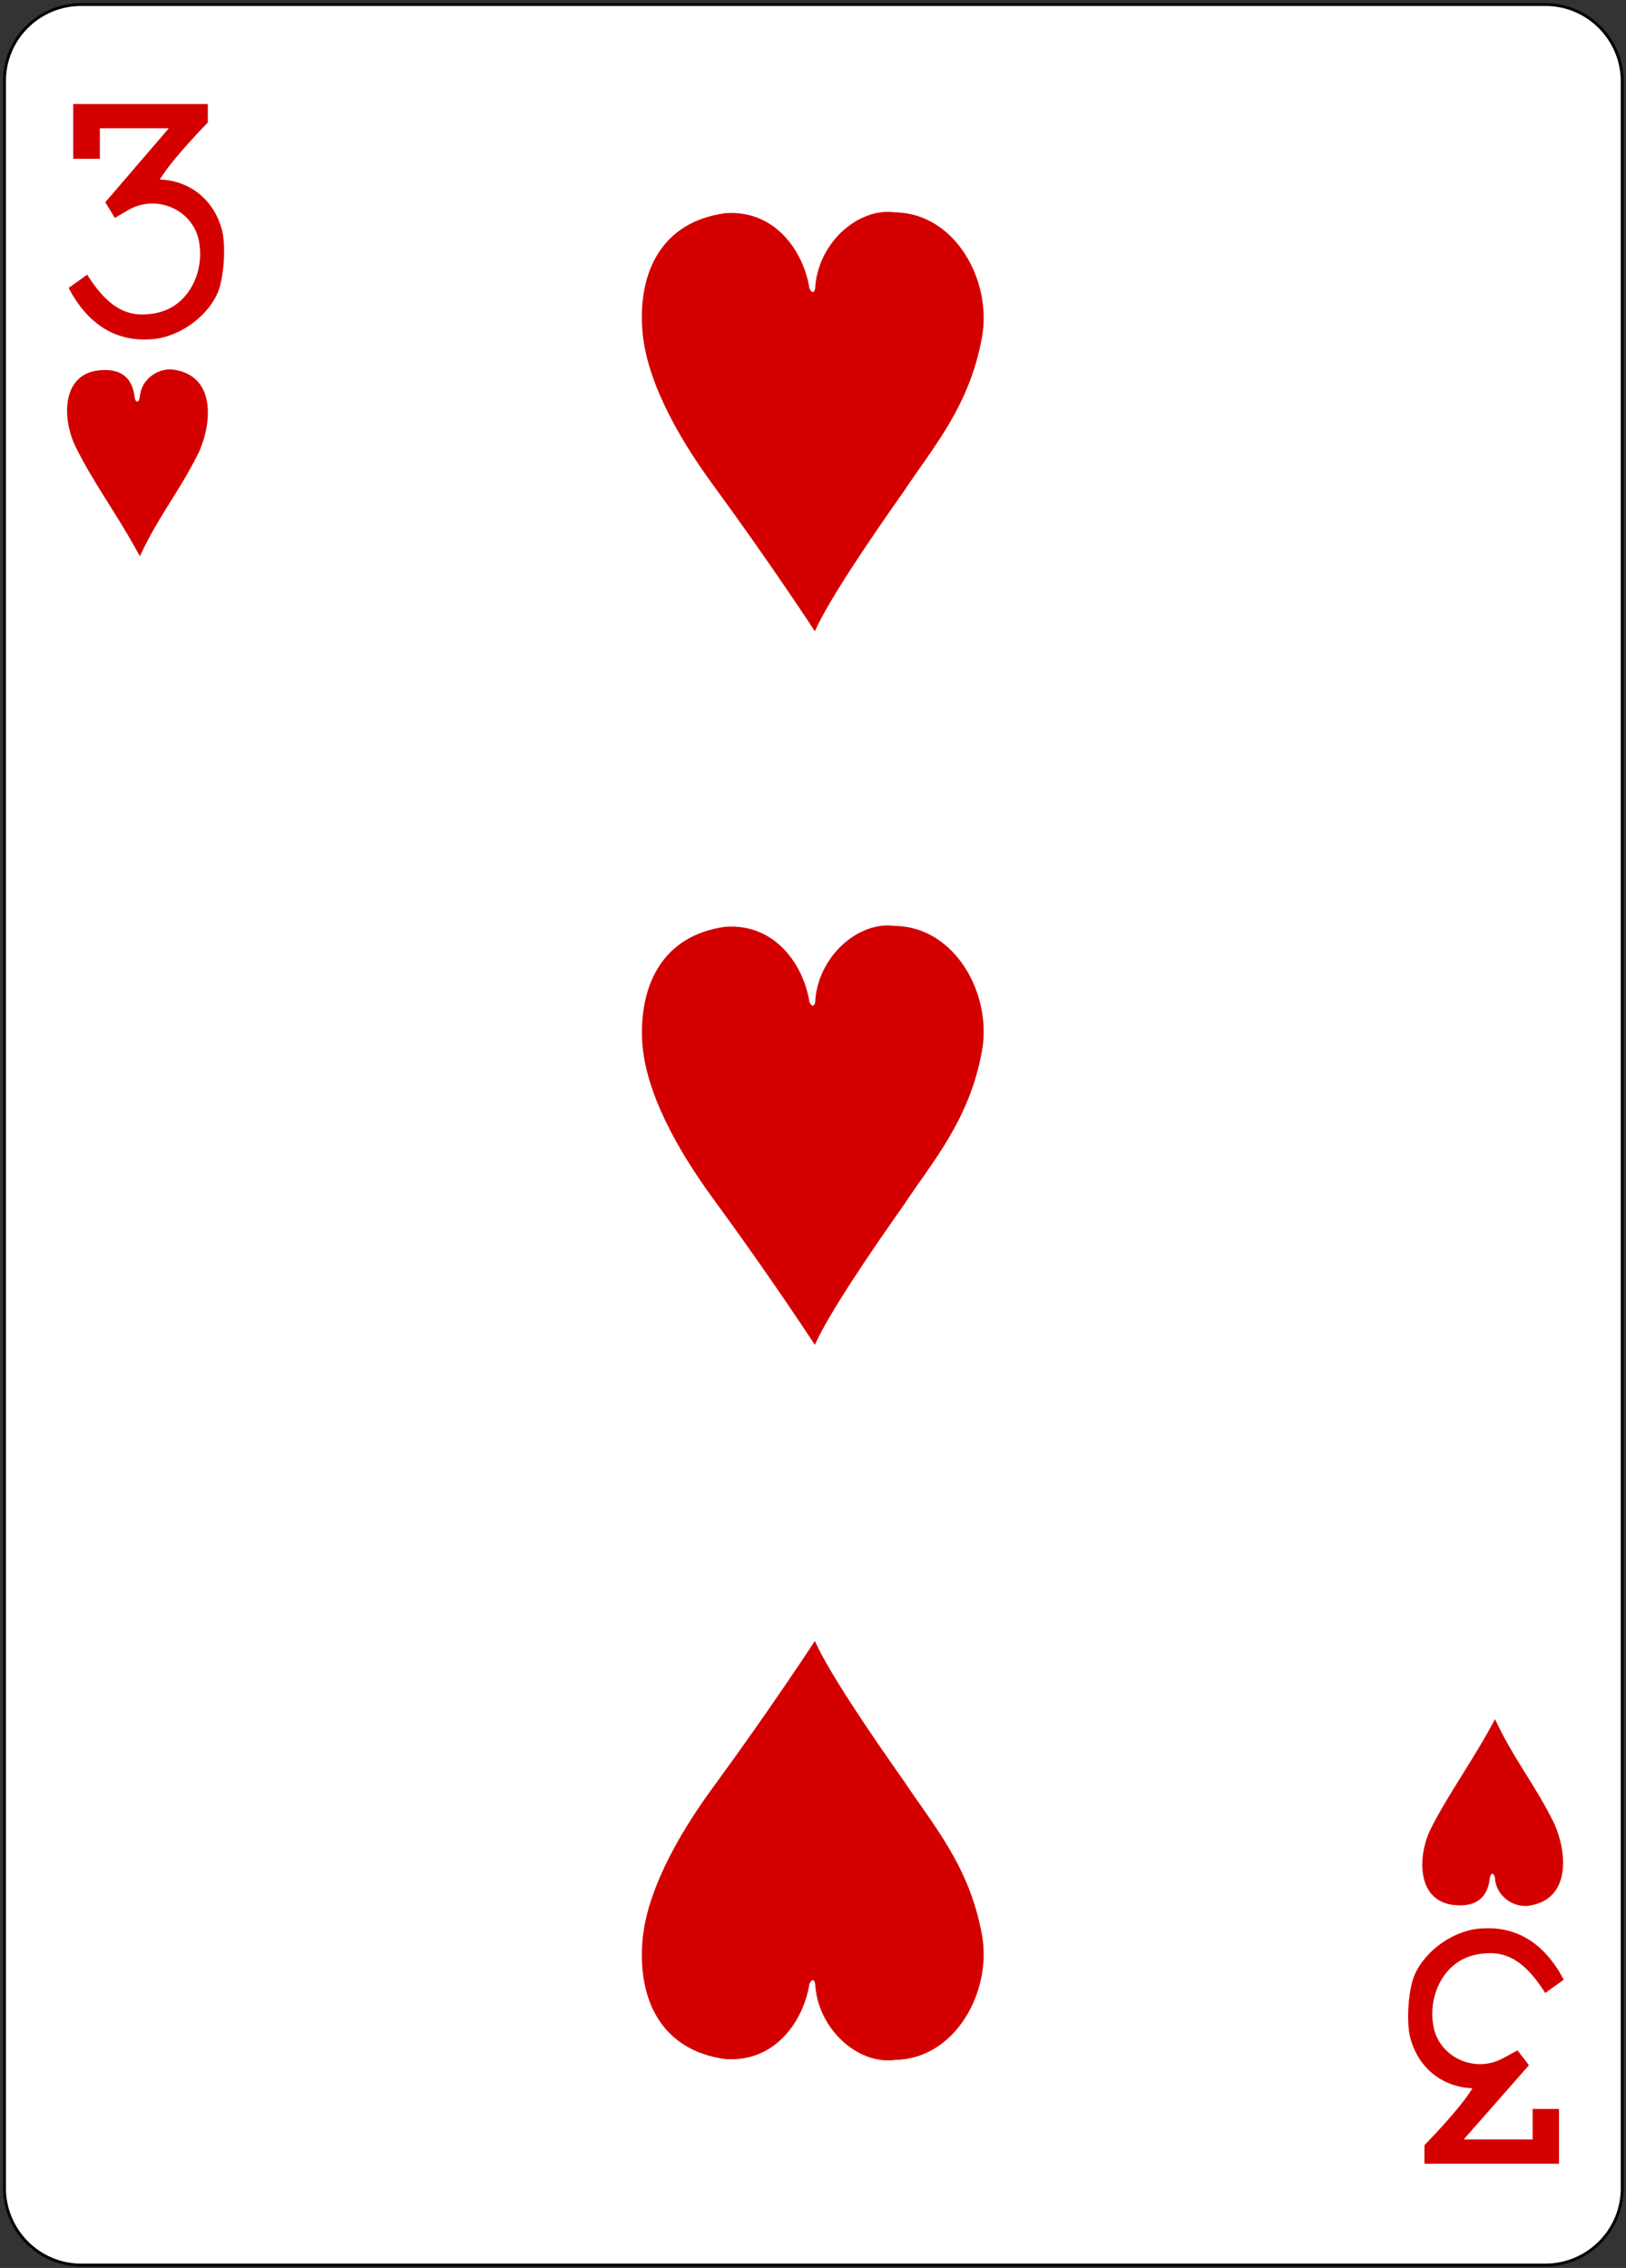 <?xml version="1.0"?>
<svg width="568" height="792" xmlns="http://www.w3.org/2000/svg">
 <rect width="100%" height="100%" fill="#333333" stroke="none"/>
 <g>
  <title>background</title>
  <rect fill="none" id="canvas_background" height="794" width="570" y="-1" x="-1"/>
 </g>

 <g>
  <title>Layer 1</title>
  <g id="layer1">
   <g id="g8912">
    <g id="g8784">
     <g id="g8890">
      <path d="m28.375,1.587l511.5,0c14.9,0 26.8,12.2 26.8,26.8l0,735.8c0,14.9 -12.2,26.8 -26.8,26.8l-511.5,0c-14.9,0 -26.8,-12.2 -26.8,-26.8l0,-735.8c-0.1,-14.6 11.8,-26.8 26.8,-26.8z" stroke-width="0.997" stroke="#000000" fill="#FFFFFF" id="rect6351"/>
      <g transform="matrix(0.301,0,0,0.301,5635.595,-1948.954) " id="g8582">
       <path d="m-18643.217,6808.979l21.5,-15.4c18.701,29.6 39.5,49.4 71.1,45.8c47.602,-3.3 67.4,-52.4 57.5,-89.4c-9.6,-33.2 -49.1,-49.4 -80.5,-31.6c-7.299,4.1 -16,9.4 -16,9.4l-11.1,-18.2l73.701,-85.8l-80,0l0,35.4l-30.9,0l0,-63.6l156.199,0l0,21.5c0,0 -41.799,42.5 -55.699,66.1c34.199,1.3 61.5,22.5 71.4,56c5.799,17.7 3.299,58 -4.301,75.5c-12.699,29.101 -46.801,52.7 -78.5,53.9c-52.4,3.5 -80.5,-32.7 -94.4,-59.6l0,0z" fill="#D40000" id="path7102"/>
       <path d="m-16908.117,8771.776l-21.5,15.4c-18.699,-29.6 -39.5,-49.4 -71.1,-45.8c-47.6,3.3 -67.4,52.399 -57.5,89.399c9.6,33.2 49.1,49.4 80.5,31.601c7.301,-4.101 16,-8.601 16,-8.601l13.199,17.2l-75.699,86.101l80,0l0,-35.4l30.6,0l0,63.6l-156.199,0l0,-21.5c0,0 41.799,-42.5 55.699,-66.1c-34.199,-1.3 -61.5,-22.5 -71.4,-56c-5.799,-17.7 -3.299,-58 4.301,-75.5c12.699,-29.1 46.801,-52.7 78.5,-53.9c52.6,-3.5 80.699,32.7 94.6,59.5l0,0z" fill="#D40000" id="path7118"/>
      </g>
     </g>
    </g>
    <path d="m26.051,155.25c-4.1,-8.9 -4.6,-23.8 7.6,-25.8c9.1,-1.3 12.7,3 13.4,9.4c0.3,1.8 1.5,2 1.8,-0.3c0.5,-6.6 7.1,-10.4 12.2,-9.4c13.9,2.3 13.2,17.7 8.6,28.4c-6.8,13.9 -14.2,22.5 -20.8,36.7c-7.9,-14.7 -16.8,-26.4 -22.8,-39l0,0z" fill="#D40000" id="path8630"/>
    <path d="m253.351,74.45c18,-1.3 27.6,14.2 29.4,26.3c1,2 1.8,1.3 2,0c0.8,-15.7 14.9,-28.4 27.9,-26.6c21,0.3 33.9,23.8 30.4,43.5c-4.3,24.3 -17.5,39 -27.3,53.9c-11.1,15.7 -26.3,38 -31.1,48.9c0,0 -15.2,-23.3 -35.2,-50.6c-13.4,-18.2 -24.1,-38.2 -25.1,-55.2c-1.3,-19.7 6.8,-37.2 29,-40.2l0,0z" fill="#D40000" id="path8516"/>
    <path d="m253.351,323.65c18,-1.3 27.6,14.2 29.4,26.3c1,2 1.8,1.3 2,0c0.8,-15.7 14.9,-28.4 27.9,-26.6c21,0.3 33.9,23.8 30.4,43.5c-4.3,24.3 -17.5,39 -27.3,53.9c-11.1,15.7 -26.3,38 -31.1,48.9c0,0 -15.2,-23.3 -35.2,-50.6c-13.4,-18.2 -24.1,-38.2 -25.1,-55.2c-1.1,-19.7 7,-37.2 29,-40.2l0,0z" fill="#D40000" id="path8518"/>
    <path d="m499.451,639.35c-4.1,8.9 -4.6,23.8 7.6,25.8c9.1,1.3 12.7,-3 13.4,-9.4c0.3,-1.8 1.5,-2 1.8,0.3c0.5,6.6 7.1,10.4 12.2,9.4c13.9,-2.3 13.2,-17.7 8.6,-28.4c-6.8,-13.9 -14.2,-22.5 -20.8,-36.7c-7.8,14.7 -16.7,26.6 -22.8,39l0,0z" fill="#D40000" id="path8652"/>
    <path d="m253.351,719.05c18,1.3 27.6,-14.2 29.4,-26.3c1,-2 1.8,-1.3 2,0c0.8,15.7 14.9,28.4 27.9,26.6c21,-0.3 33.9,-23.8 30.4,-43.5c-4.3,-24.3 -17.5,-39 -27.3,-53.9c-11.1,-15.7 -26.3,-38 -31.1,-48.9c0,0 -15.2,23.3 -35.2,50.6c-13.4,18.2 -24.1,38.2 -25.1,55.2c-1.3,19.7 6.8,37.2 29,40.2l0,0z" fill="#D40000" id="path8582"/>
   </g>
  </g>
 </g>
</svg>